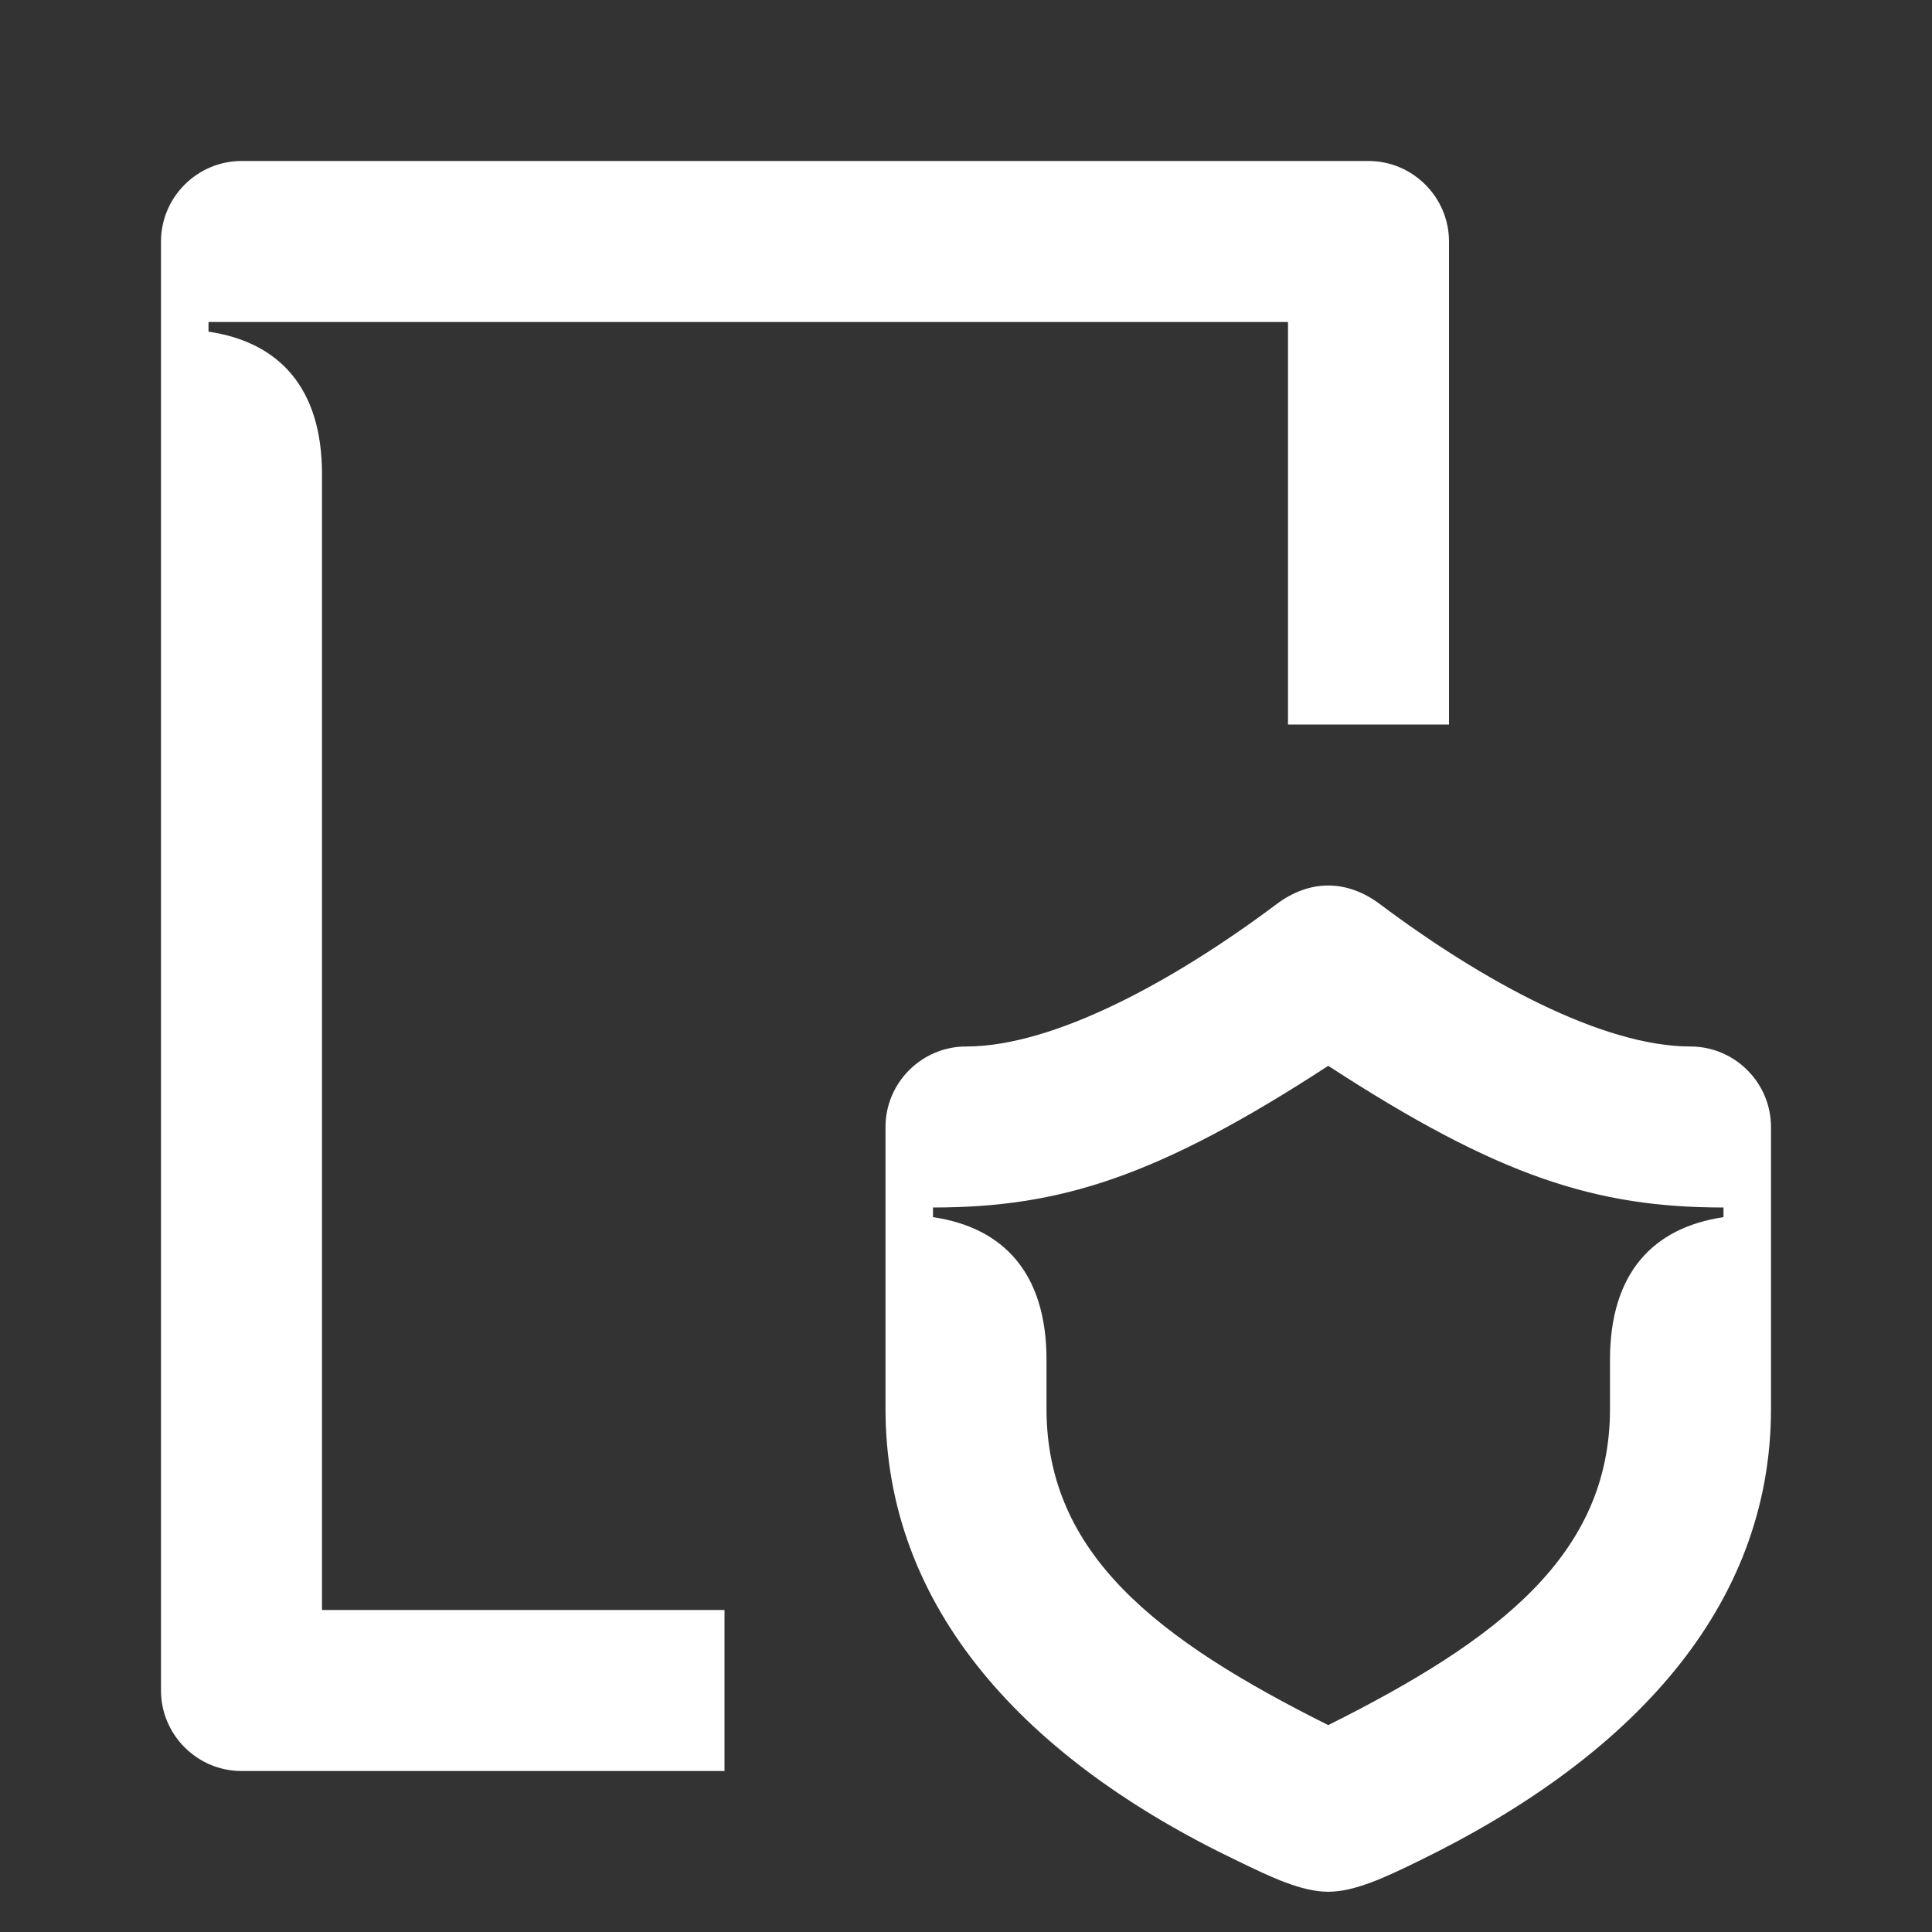 <svg width="24" height="24" viewBox="0 0 24 24" fill="none" xmlns="http://www.w3.org/2000/svg">
<rect x="0" y="0" width="24" height="24" fill="#333333" stroke="none"/>
<path d="M16.5 23.5C16.83 23.5 17.21 23.32 17.62 23.12C20.25 21.84 22 19.98 22 17.5V14C22 13.45 21.55 13 21 13C19.91 13 18.42 12.19 17.14 11.23C16.94 11.08 16.72 11 16.5 11C16.28 11 16.06 11.08 15.86 11.23C14.58 12.19 13.09 13 12 13C11.45 13 11 13.45 11 14V17.5C11 19.98 12.74 21.86 15.38 23.12C15.79 23.32 16.17 23.5 16.5 23.5ZM16.5 21.43C14.38 20.37 13 19.31 13 17.5V16.89C13 15.82 12.47 15.25 11.59 15.12V15C13.17 15 14.38 14.62 16.5 13.24C18.62 14.62 19.83 15 21.41 15V15.12C20.53 15.25 20 15.82 20 16.89V17.5C20 19.31 18.62 20.37 16.5 21.43ZM3 22H9V20H4V5.89C4 4.82 3.47 4.25 2.59 4.12V4H16V9H18V3C18 2.45 17.55 2 17 2H3C2.45 2 2 2.45 2 3V21C2 21.55 2.45 22 3 22Z" fill="white"/>
</svg>
